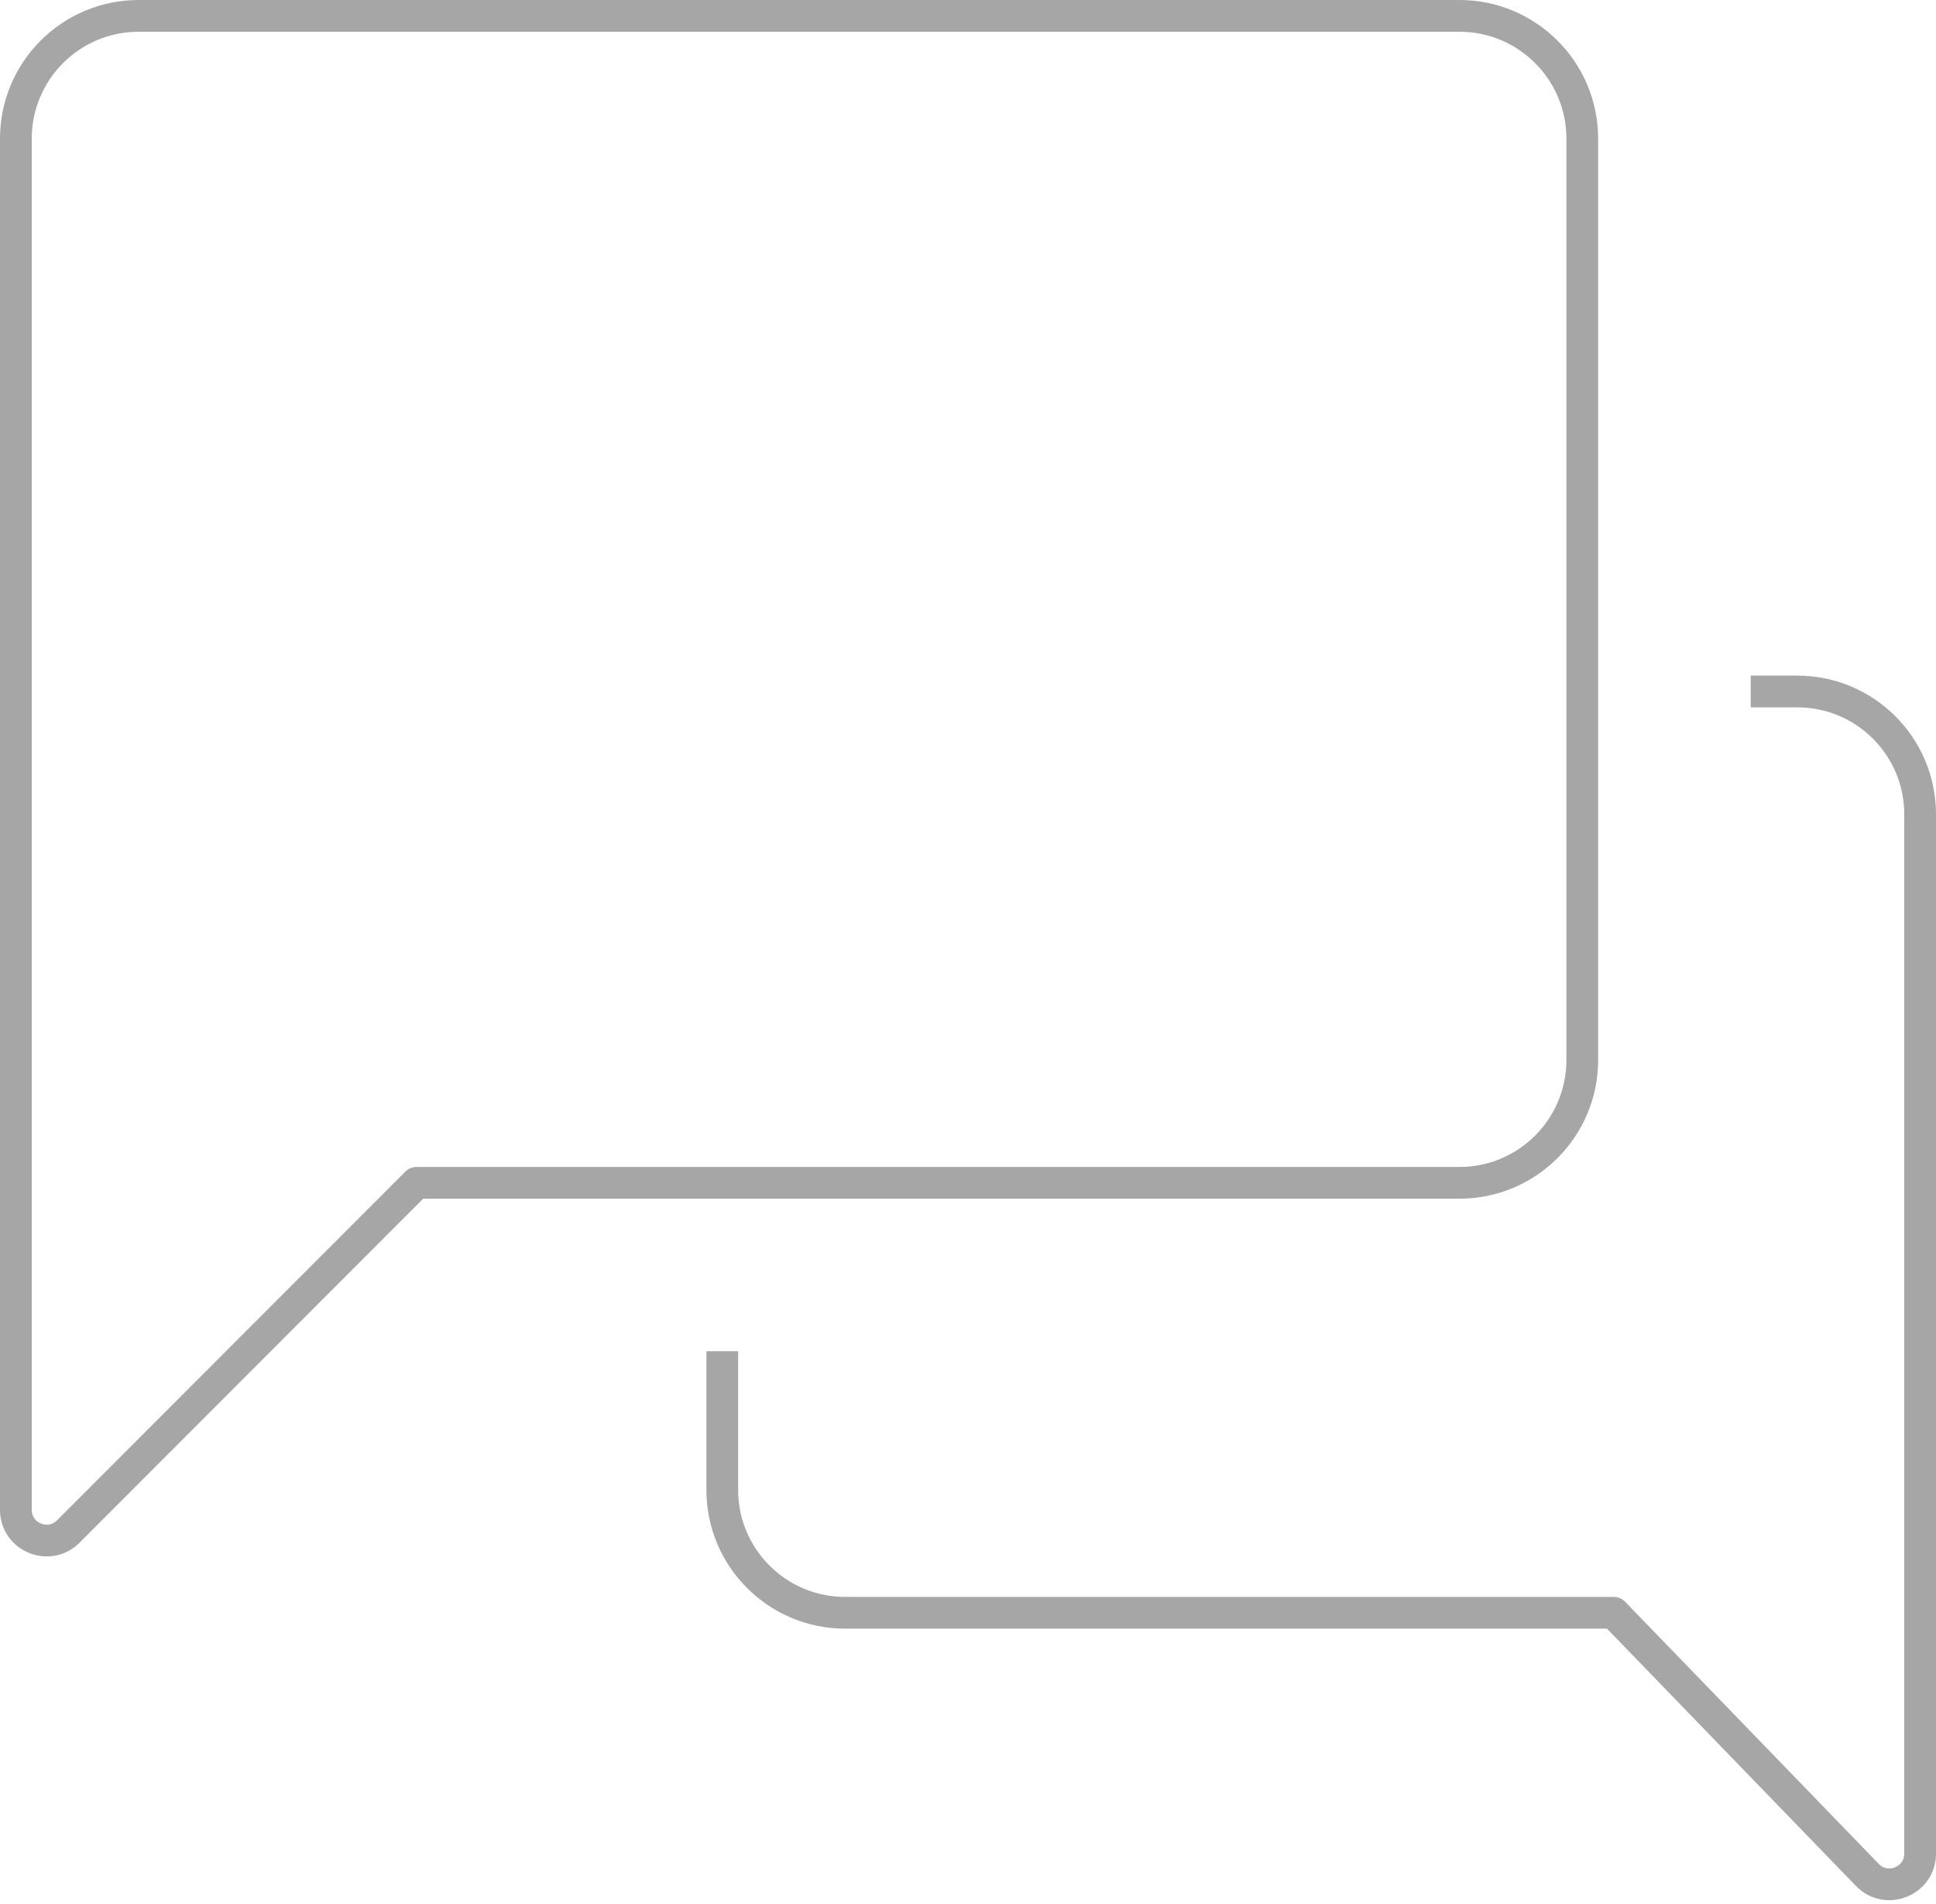 <?xml version="1.0" encoding="UTF-8"?>
<svg width="122px" height="120px" viewBox="0 0 122 120" version="1.1" xmlns="http://www.w3.org/2000/svg" xmlns:xlink="http://www.w3.org/1999/xlink">
    <!-- Generator: Sketch 61.2 (89653) - https://sketch.com -->
    <title>Group 5</title>
    <desc>Created with Sketch.</desc>
    <g id="Messages-DS" stroke="none" stroke-width="1" fill="none" fill-rule="evenodd" stroke-linecap="square" stroke-linejoin="round">
        <g id="Empty-state---no-messages" transform="translate(-862, -467)" stroke="#A6A6A6" stroke-width="2">
            <g id="Group-3" transform="translate(723, 468)">
                <g id="Group-5" transform="translate(140, 0)">
                    <path d="M90.968,-1.375244e-14 L7.742,-1.375244e-14 C3.466,-1.375244e-14 0,3.466 0,7.742 L0,94.154 C0,95.88 2.086,96.741 3.304,95.522 L25.252,73.548 L90.968,73.548 C95.243,73.548 98.71,70.082 98.71,65.806 L98.71,7.742 C98.71,3.466 95.243,-1.375244e-14 90.968,-1.375244e-14 Z" id="Stroke-1"></path>
                    <path d="M110.323,42.581 L112.258,42.581 C116.534,42.581 120,46.047 120,50.323 L120,115.821 C120,117.559 117.883,118.417 116.673,117.166 L100.69,100.645 L52.258,100.645 C47.983,100.645 44.516,97.179 44.516,92.903 L44.516,85.161" id="Stroke-3"></path>
                </g>
            </g>
        </g>
    </g>
</svg>